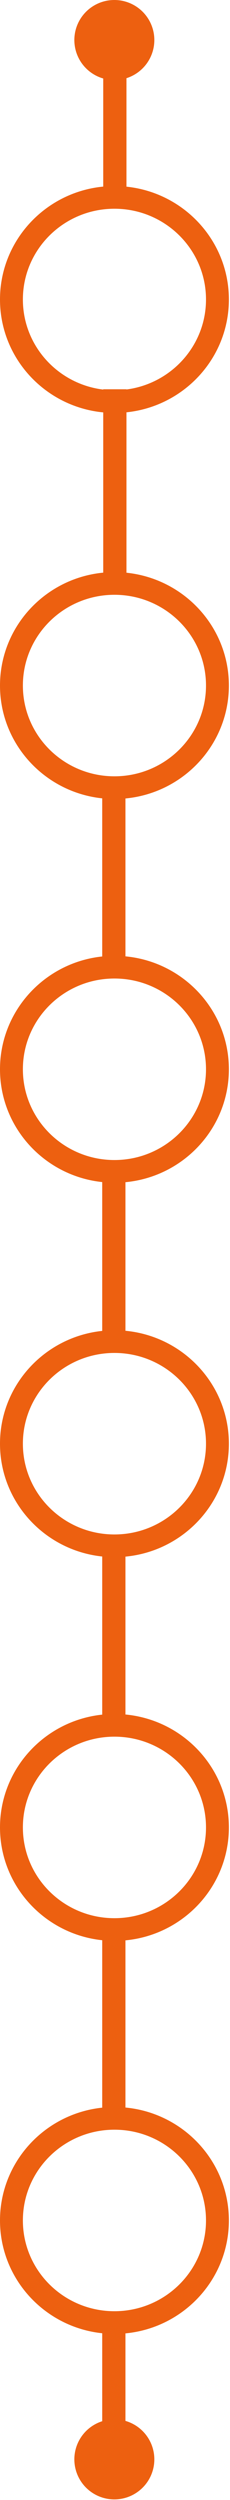 <svg width="99" height="1075" viewBox="0 0 99 1075" fill="none" xmlns="http://www.w3.org/2000/svg">
<path d="M98.518 128.781C98.518 155.721 76.464 177.561 49.259 177.561C22.054 177.561 0 155.721 0 128.781C0 101.84 22.054 80 49.259 80C76.464 80 98.518 101.84 98.518 128.781ZM9.852 128.781C9.852 150.333 27.495 167.805 49.259 167.805C71.023 167.805 88.666 150.333 88.666 128.781C88.666 107.228 71.023 89.756 49.259 89.756C27.495 89.756 9.852 107.228 9.852 128.781Z" fill="#ED6010"/>
<path d="M98.518 294.781C98.518 321.721 76.464 343.561 49.259 343.561C22.054 343.561 0 321.721 0 294.781C0 267.84 22.054 246 49.259 246C76.464 246 98.518 267.84 98.518 294.781ZM9.852 294.781C9.852 316.333 27.495 333.805 49.259 333.805C71.023 333.805 88.666 316.333 88.666 294.781C88.666 273.228 71.023 255.756 49.259 255.756C27.495 255.756 9.852 273.228 9.852 294.781Z" fill="#ED6010"/>
<path d="M98.518 459.781C98.518 486.721 76.464 508.561 49.259 508.561C22.054 508.561 0 486.721 0 459.781C0 432.84 22.054 411 49.259 411C76.464 411 98.518 432.84 98.518 459.781ZM9.852 459.781C9.852 481.333 27.495 498.805 49.259 498.805C71.023 498.805 88.666 481.333 88.666 459.781C88.666 438.228 71.023 420.756 49.259 420.756C27.495 420.756 9.852 438.228 9.852 459.781Z" fill="#ED6010"/>
<path d="M98.518 620.781C98.518 647.721 76.464 669.561 49.259 669.561C22.054 669.561 0 647.721 0 620.781C0 593.84 22.054 572 49.259 572C76.464 572 98.518 593.84 98.518 620.781ZM9.852 620.781C9.852 642.333 27.495 659.805 49.259 659.805C71.023 659.805 88.666 642.333 88.666 620.781C88.666 599.228 71.023 581.756 49.259 581.756C27.495 581.756 9.852 599.228 9.852 620.781Z" fill="#ED6010"/>
<path d="M98.518 785.781C98.518 812.721 76.464 834.561 49.259 834.561C22.054 834.561 0 812.721 0 785.781C0 758.84 22.054 737 49.259 737C76.464 737 98.518 758.84 98.518 785.781ZM9.852 785.781C9.852 807.333 27.495 824.805 49.259 824.805C71.023 824.805 88.666 807.333 88.666 785.781C88.666 764.228 71.023 746.756 49.259 746.756C27.495 746.756 9.852 764.228 9.852 785.781Z" fill="#ED6010"/>
<path d="M98.518 954.781C98.518 981.721 76.464 1003.56 49.259 1003.56C22.054 1003.56 0 981.721 0 954.781C0 927.84 22.054 906 49.259 906C76.464 906 98.518 927.84 98.518 954.781ZM9.852 954.781C9.852 976.333 27.495 993.805 49.259 993.805C71.023 993.805 88.666 976.333 88.666 954.781C88.666 933.228 71.023 915.756 49.259 915.756C27.495 915.756 9.852 933.228 9.852 954.781Z" fill="#ED6010"/>
<circle cx="49.217" cy="17.217" r="17.217" fill="#ED6010"/>
<path fill-rule="evenodd" clip-rule="evenodd" d="M44.434 19.13L44.434 80.344H54.434L54.434 19.13H44.434ZM44.434 167.384L44.434 247.729L54.434 247.729L54.434 167.384H44.434Z" fill="#ED6010"/>
<line x1="48.999" y1="420.345" x2="48.999" y2="340" stroke="#ED6010" stroke-width="10"/>
<line x1="48.999" y1="580.345" x2="48.999" y2="500" stroke="#ED6010" stroke-width="10"/>
<line x1="48.999" y1="740.345" x2="48.999" y2="660" stroke="#ED6010" stroke-width="10"/>
<circle cx="49.217" cy="1057.51" r="17.217" transform="rotate(-180 49.217 1057.51)" fill="#ED6010"/>
<path fill-rule="evenodd" clip-rule="evenodd" d="M53.999 1055.6L53.999 994.384L43.999 994.384L43.999 1055.6L53.999 1055.6ZM53.999 907.344L53.999 827L43.999 827L43.999 907.344L53.999 907.344Z" fill="#ED6010"/>
</svg>

